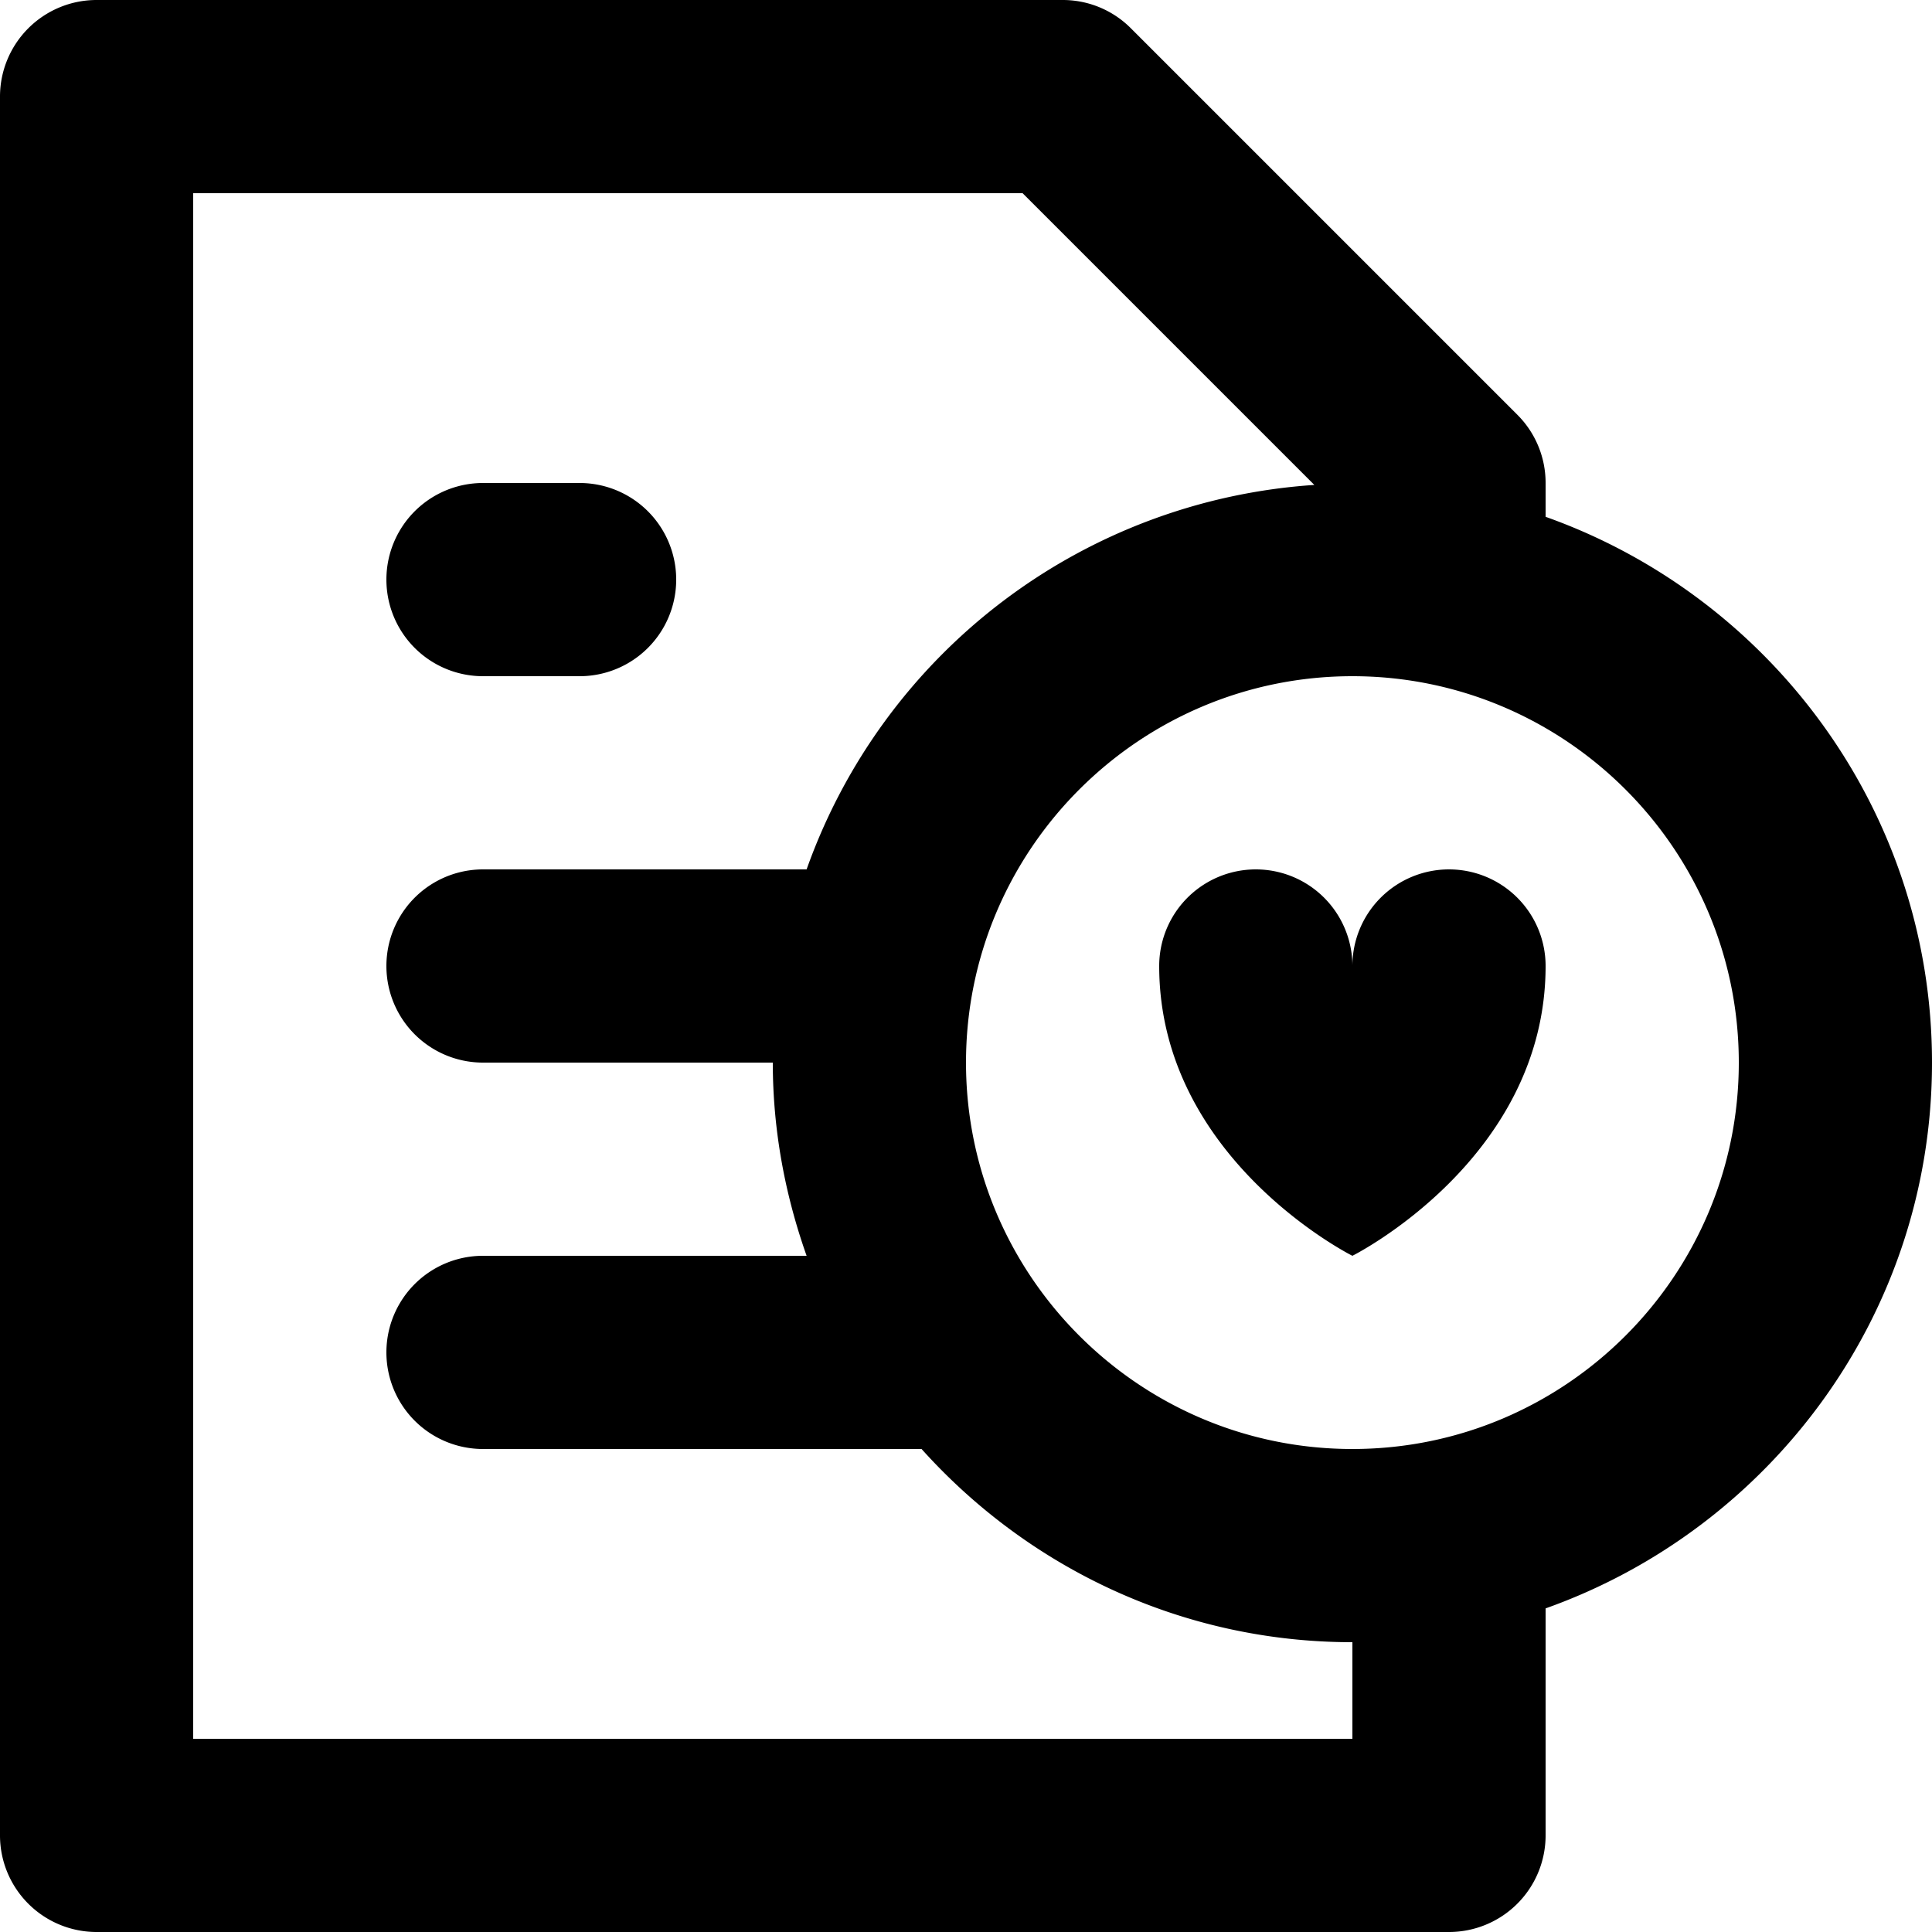 <svg xmlns="http://www.w3.org/2000/svg" viewBox="0 0 20 20"><path d="M20 11c0-2.606-1.674-4.823-4-5.65V5a.996.996 0 0 0-.293-.707l-4-4A.994.994 0 0 0 11 0H1a1 1 0 0 0-1 1v18a1 1 0 0 0 1 1h14a1 1 0 0 0 1-1v-2.35c2.326-.827 4-3.044 4-5.65zM5 7h1a1 1 0 1 0 0-2H5a1 1 0 1 0 0 2zm9 8c-2.206 0-4-1.794-4-4s1.794-4 4-4 4 1.794 4 4-1.794 4-4 4zm0 3H2V2h8.586l3.02 3.02A6 6 0 0 0 8.35 9H5a1 1 0 1 0 0 2h3c0 .702.128 1.373.35 2H5a1 1 0 1 0 0 2h4.54c1.1 1.225 2.69 2 4.46 2v1zm1-9a1 1 0 0 0-1 1 1 1 0 1 0-2 0c0 2 2 3 2 3s2-1 2-3a1 1 0 0 0-1-1z"/></svg>